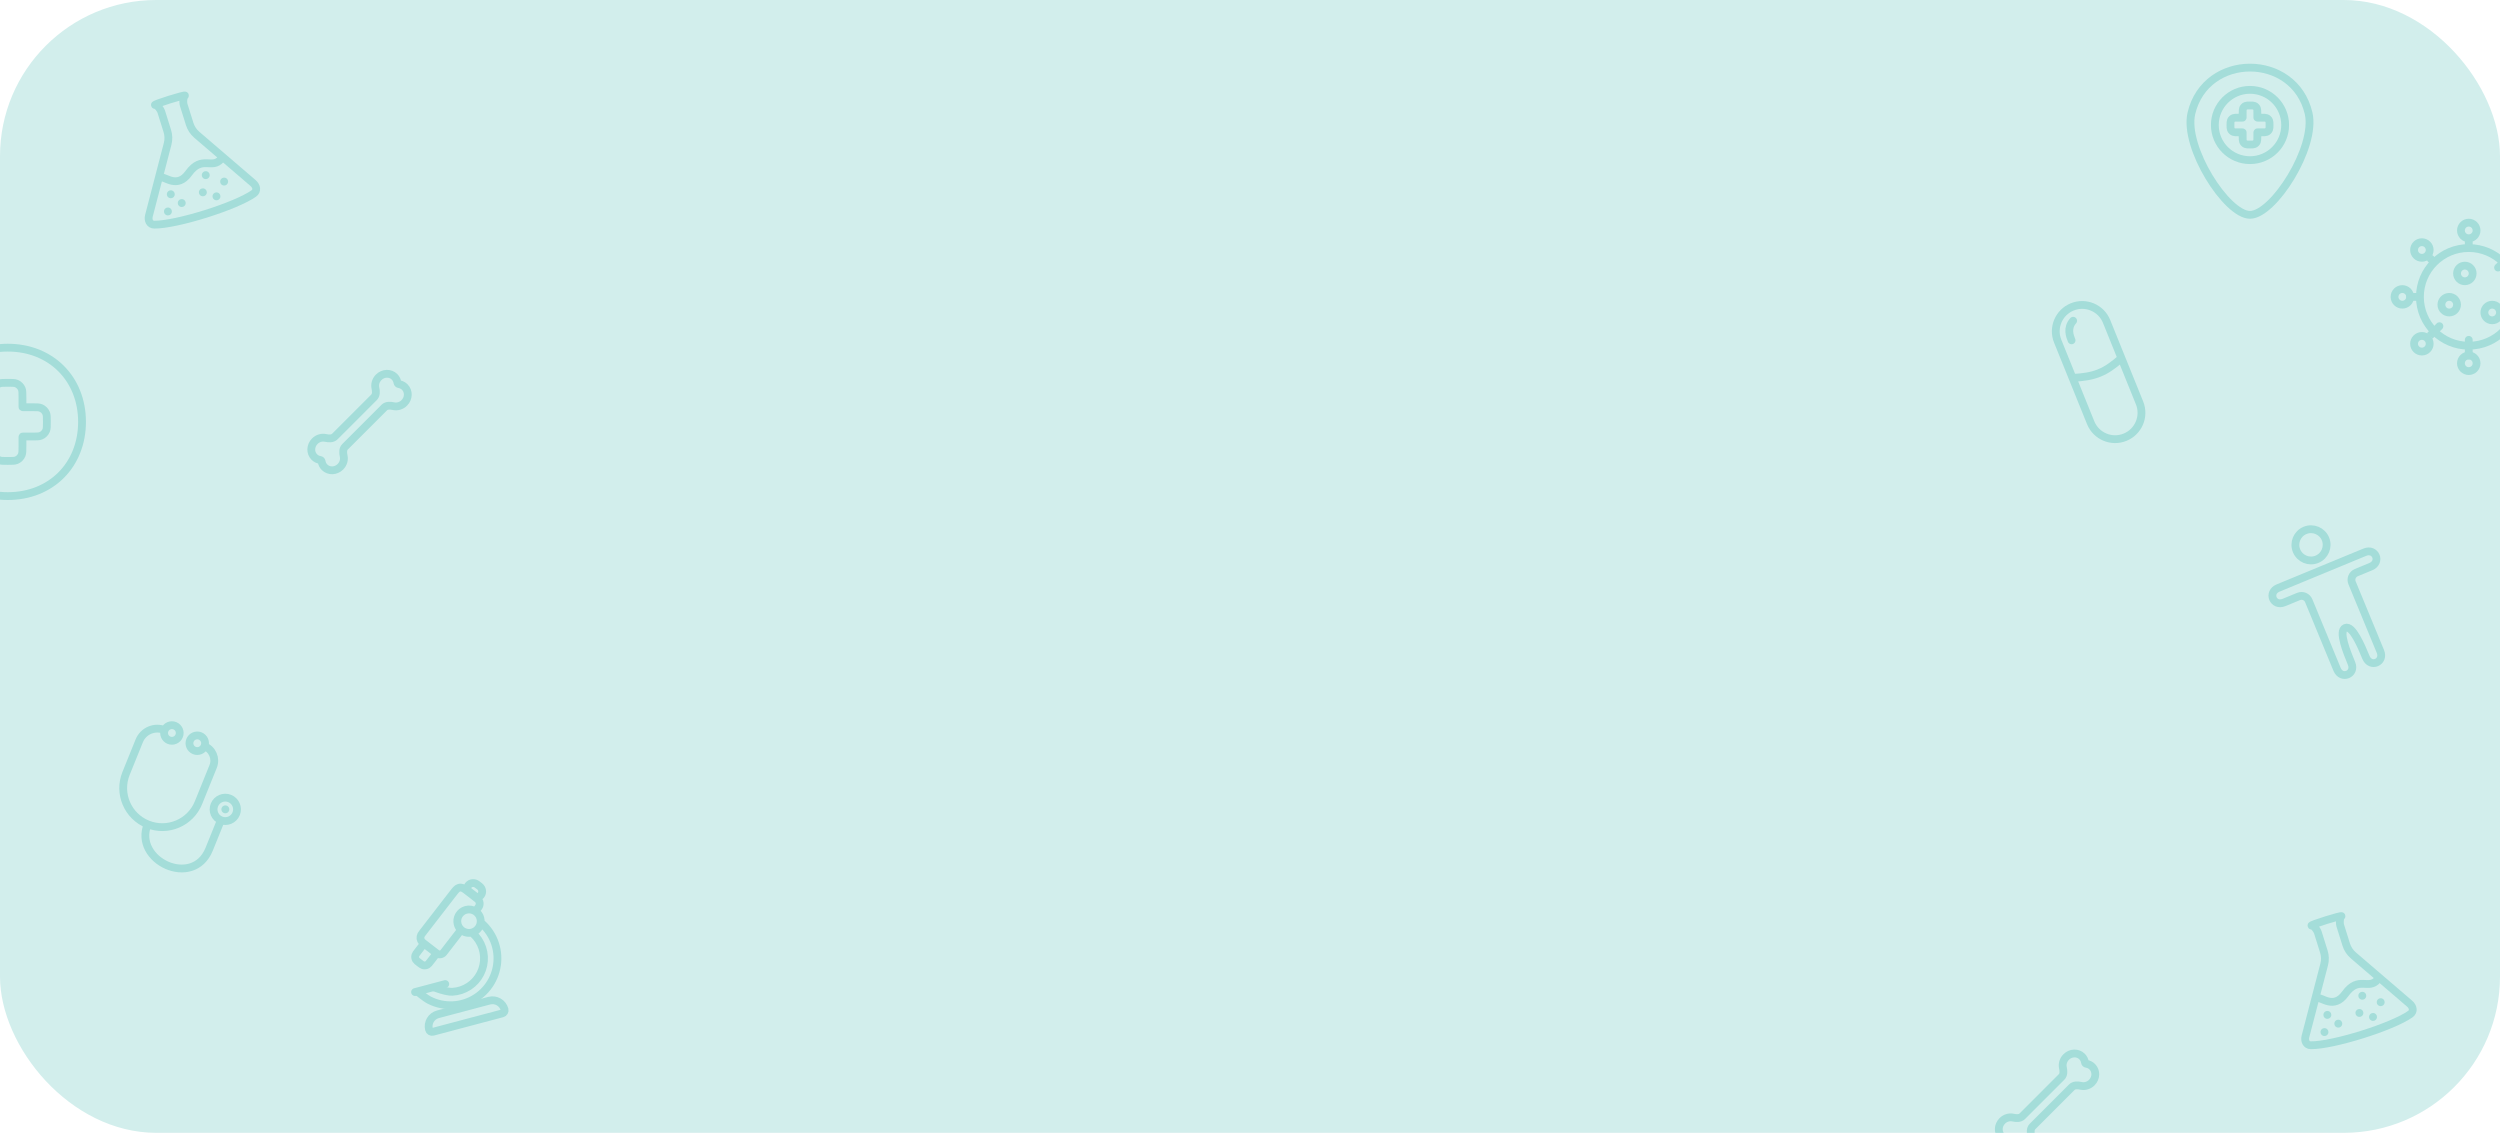 <svg width="320" height="145" viewBox="0 0 320 145" fill="none" xmlns="http://www.w3.org/2000/svg">
<g clip-path="url(#clip0_262_936)">
<rect width="320" height="145" rx="20" fill="#D2EEEC"/>
<path d="M32.399 23.437L25.187 17.248C24.761 16.883 24.446 16.405 24.278 15.869L23.509 13.416C23.495 13.371 23.485 13.326 23.479 13.28C23.456 13.079 23.413 12.498 23.667 12.245C23.896 12.017 19.472 13.403 19.849 13.441C20.214 13.477 20.513 14.019 20.6 14.193C20.618 14.228 20.631 14.264 20.643 14.302L21.415 16.765C21.583 17.301 21.597 17.874 21.456 18.417L19.063 27.615C18.915 28.185 19.159 28.748 19.748 28.755C22.565 28.785 30.191 26.396 32.487 24.764C32.967 24.423 32.846 23.821 32.399 23.437Z" stroke="#A4DDD9" stroke-linecap="round"/>
<path d="M28.299 20.343C27.166 21.745 25.857 19.798 24.154 22.165C22.694 24.194 21.142 22.584 20.665 22.734" stroke="#A4DDD9" stroke-linecap="round"/>
<path d="M26.328 22.414L26.338 22.411L26.341 22.421L26.331 22.424L26.328 22.414Z" stroke="#A4DDD9" stroke-linejoin="round"/>
<path d="M25.959 24.615L25.969 24.612L25.972 24.622L25.962 24.625L25.959 24.615Z" stroke="#A4DDD9" stroke-linejoin="round"/>
<path d="M21.487 27.064L21.496 27.061L21.499 27.071L21.49 27.074L21.487 27.064Z" stroke="#A4DDD9" stroke-linejoin="round"/>
<path d="M27.702 25.128L27.712 25.125L27.715 25.134L27.705 25.137L27.702 25.128Z" stroke="#A4DDD9" stroke-linejoin="round"/>
<path d="M28.682 23.238L28.692 23.235L28.695 23.245L28.685 23.248L28.682 23.238Z" stroke="#A4DDD9" stroke-linejoin="round"/>
<path d="M23.256 25.986L23.265 25.983L23.268 25.993L23.259 25.996L23.256 25.986Z" stroke="#A4DDD9" stroke-linejoin="round"/>
<path d="M21.856 24.863L21.865 24.86L21.868 24.87L21.859 24.873L21.856 24.863Z" stroke="#A4DDD9" stroke-linejoin="round"/>
<path d="M308.438 128.476L301.225 122.287C300.799 121.921 300.484 121.443 300.316 120.907L299.548 118.454C299.534 118.41 299.523 118.364 299.518 118.318C299.494 118.118 299.451 117.537 299.705 117.284C299.934 117.055 295.511 118.442 295.888 118.479C296.252 118.516 296.552 119.057 296.638 119.231C296.656 119.266 296.67 119.303 296.682 119.341L297.453 121.804C297.621 122.34 297.635 122.912 297.494 123.456L295.102 132.653C294.953 133.224 295.197 133.787 295.786 133.793C298.603 133.824 306.23 131.435 308.525 129.803C309.006 129.461 308.885 128.859 308.438 128.476Z" stroke="#A4DDD9" stroke-linecap="round"/>
<path d="M304.337 125.381C303.205 126.784 301.895 124.837 300.193 127.203C298.733 129.233 297.18 127.623 296.703 127.772" stroke="#A4DDD9" stroke-linecap="round"/>
<path d="M302.367 127.453L302.376 127.45L302.379 127.459L302.37 127.462L302.367 127.453Z" stroke="#A4DDD9" stroke-linejoin="round"/>
<path d="M301.998 129.654L302.007 129.651L302.01 129.66L302.001 129.663L301.998 129.654Z" stroke="#A4DDD9" stroke-linejoin="round"/>
<path d="M297.525 132.103L297.535 132.1L297.538 132.109L297.528 132.112L297.525 132.103Z" stroke="#A4DDD9" stroke-linejoin="round"/>
<path d="M303.741 130.166L303.75 130.163L303.753 130.173L303.744 130.176L303.741 130.166Z" stroke="#A4DDD9" stroke-linejoin="round"/>
<path d="M304.721 128.277L304.73 128.274L304.733 128.283L304.724 128.286L304.721 128.277Z" stroke="#A4DDD9" stroke-linejoin="round"/>
<path d="M299.294 131.025L299.304 131.022L299.307 131.031L299.297 131.034L299.294 131.025Z" stroke="#A4DDD9" stroke-linejoin="round"/>
<path d="M297.894 129.902L297.904 129.899L297.907 129.908L297.897 129.911L297.894 129.902Z" stroke="#A4DDD9" stroke-linejoin="round"/>
<path d="M21.077 93.448V93.448C19.797 92.93 18.34 93.548 17.822 94.828L16.135 98.999C15.099 101.559 16.335 104.474 18.895 105.509V105.509M21.077 93.448C20.87 93.96 21.117 94.542 21.629 94.749C22.141 94.957 22.724 94.709 22.931 94.197C23.138 93.685 22.891 93.103 22.379 92.895C21.867 92.688 21.284 92.936 21.077 93.448ZM26.176 95.51C25.969 96.022 25.386 96.269 24.874 96.062C24.362 95.855 24.115 95.272 24.322 94.76C24.529 94.248 25.112 94.001 25.624 94.208C26.136 94.415 26.383 94.998 26.176 95.51ZM26.176 95.51V95.51C27.2 95.924 27.694 97.09 27.28 98.114L25.405 102.749C24.37 105.309 21.455 106.545 18.895 105.509V105.509M18.895 105.509C17.02 110.145 24.713 113.795 26.775 108.697L28.275 104.988" stroke="#A4DDD9"/>
<path d="M30.228 104.16C29.917 104.928 29.043 105.299 28.275 104.988C27.507 104.678 27.136 103.803 27.447 103.035C27.757 102.267 28.632 101.897 29.4 102.207C30.168 102.518 30.538 103.392 30.228 104.16Z" stroke="#A4DDD9"/>
<path d="M28.841 103.589L28.85 103.592L28.847 103.602L28.837 103.598L28.841 103.589Z" stroke="#A4DDD9" stroke-linejoin="round"/>
<circle cx="316" cy="38" r="6.25" stroke="#A4DDD9"/>
<path d="M316 31V31.5" stroke="#A4DDD9" stroke-linecap="round"/>
<path d="M316 43.5V45.5" stroke="#A4DDD9" stroke-linecap="round"/>
<path d="M311.146 33.854C311.342 34.049 311.658 34.049 311.854 33.854C312.049 33.658 312.049 33.342 311.854 33.146L311.146 33.854ZM310.646 33.354L311.146 33.854L311.854 33.146L311.354 32.646L310.646 33.354Z" fill="#A4DDD9"/>
<path d="M319.396 33.896C319.201 34.092 319.201 34.408 319.396 34.604C319.592 34.799 319.908 34.799 320.104 34.604L319.396 33.896ZM320.646 32.646L319.396 33.896L320.104 34.604L321.354 33.354L320.646 32.646Z" fill="#A4DDD9"/>
<path d="M320.854 42.146C320.658 41.951 320.342 41.951 320.146 42.146C319.951 42.342 319.951 42.658 320.146 42.854L320.854 42.146ZM321.354 42.646L320.854 42.146L320.146 42.854L320.646 43.354L321.354 42.646Z" fill="#A4DDD9"/>
<path d="M308.5 38L309.5 38" stroke="#A4DDD9" stroke-linecap="round"/>
<path d="M312.604 42.104C312.799 41.908 312.799 41.592 312.604 41.396C312.408 41.201 312.092 41.201 311.896 41.396L312.604 42.104ZM311.354 43.354L312.604 42.104L311.896 41.396L310.646 42.646L311.354 43.354Z" fill="#A4DDD9"/>
<path d="M316.5 35C316.5 35.552 316.052 36 315.5 36C314.948 36 314.5 35.552 314.5 35C314.5 34.448 314.948 34 315.5 34C316.052 34 316.5 34.448 316.5 35Z" stroke="#A4DDD9"/>
<path d="M314.5 39C314.5 39.552 314.052 40 313.5 40C312.948 40 312.5 39.552 312.5 39C312.5 38.448 312.948 38 313.5 38C314.052 38 314.5 38.448 314.5 39Z" stroke="#A4DDD9"/>
<path d="M320 40C320 40.552 319.552 41 319 41C318.448 41 318 40.552 318 40C318 39.448 318.448 39 319 39C319.552 39 320 39.448 320 40Z" stroke="#A4DDD9"/>
<circle cx="1" cy="1" r="1" transform="matrix(1 0 0 -1 315 30.5)" stroke="#A4DDD9"/>
<path d="M317 46.5C317 45.948 316.552 45.5 316 45.5C315.448 45.5 315 45.948 315 46.5C315 47.052 315.448 47.5 316 47.5C316.552 47.5 317 47.052 317 46.5Z" stroke="#A4DDD9"/>
<circle cx="1" cy="1" r="1" transform="matrix(1 0 0 -1 309 33)" stroke="#A4DDD9"/>
<path d="M308.5 38C308.5 37.448 308.052 37 307.5 37C306.948 37 306.5 37.448 306.5 38C306.5 38.552 306.948 39 307.5 39C308.052 39 308.5 38.552 308.5 38Z" stroke="#A4DDD9"/>
<circle cx="1" cy="1" r="1" transform="matrix(1 0 0 -1 309 45)" stroke="#A4DDD9"/>
<path d="M54.917 131.785C54.691 130.931 55.2 130.055 56.054 129.829L62.627 128.086C63.481 127.86 64.357 128.369 64.584 129.223V129.223C64.64 129.436 64.513 129.655 64.299 129.712L55.407 132.07C55.193 132.126 54.974 131.999 54.917 131.785V131.785Z" stroke="#A4DDD9"/>
<path d="M55.494 126.356C55.494 126.356 57.074 126.995 57.915 126.947C58.665 126.905 59.391 126.666 60.019 126.254C60.648 125.843 61.157 125.273 61.495 124.603C61.833 123.932 61.989 123.184 61.947 122.434C61.905 121.684 61.666 120.958 61.254 120.33C61.057 120.029 60.824 119.755 60.56 119.515L60.417 119.361M53.421 126.906C53.421 126.906 54.395 127.74 54.971 128.031C55.912 128.506 56.96 128.724 58.012 128.665C59.063 128.606 60.081 128.271 60.962 127.694C61.843 127.117 62.557 126.318 63.031 125.378C63.506 124.437 63.724 123.389 63.665 122.337C63.606 121.286 63.271 120.268 62.694 119.387C62.391 118.925 62.027 118.509 61.614 118.149L61.522 118.091M60.417 119.361C61.028 119.199 61.451 118.682 61.522 118.091M60.417 119.361C59.906 119.497 59.387 119.352 59.023 119.021M61.522 118.091C61.544 117.907 61.533 117.716 61.483 117.527C61.383 117.153 61.152 116.85 60.852 116.655M60.816 114.701L60.755 114.782M60.816 114.701C61.067 114.895 61.389 114.815 61.566 114.573C61.831 114.212 61.737 113.719 61.391 113.451L61.078 113.21C60.732 112.942 60.231 112.975 59.949 113.323C59.761 113.554 59.767 113.891 60.014 114.081M60.816 114.701L60.415 114.391L60.014 114.081M60.014 114.081L59.954 114.163M59.954 114.163L60.755 114.782M59.954 114.163C59.483 113.799 59.248 113.617 58.99 113.608C58.903 113.605 58.817 113.616 58.734 113.641C58.487 113.715 58.305 113.95 57.941 114.421L54.095 119.398C53.992 119.532 53.94 119.599 53.907 119.663C53.753 119.959 53.799 120.32 54.023 120.567C54.071 120.621 54.138 120.672 54.272 120.776M60.755 114.782C61.066 115.022 61.222 115.143 61.302 115.29C61.398 115.466 61.424 115.671 61.376 115.866C61.335 116.029 61.215 116.185 60.974 116.496L60.852 116.655M54.272 120.776L55.894 122.029M54.272 120.776L53.483 121.797C53.298 122.036 53.206 122.156 53.169 122.279C53.111 122.47 53.137 122.677 53.241 122.847C53.309 122.957 53.428 123.049 53.667 123.234C53.907 123.419 54.026 123.511 54.15 123.549C54.341 123.606 54.547 123.58 54.718 123.476C54.828 123.409 54.92 123.289 55.105 123.05L55.894 122.029M55.894 122.029C56.172 122.244 56.572 122.193 56.787 121.915L59.023 119.021M59.023 119.021C58.816 118.833 58.66 118.586 58.583 118.296C58.37 117.495 58.847 116.674 59.648 116.461C60.075 116.348 60.508 116.431 60.852 116.655" stroke="#A4DDD9"/>
<path d="M53.127 126.984L56.993 125.959" stroke="#A4DDD9" stroke-linecap="round"/>
<path d="M280.5 14.5C282.328 6.704 293.682 6.704 295.5 14.5C296.514 18.845 291 27.5 288 27.5C285 27.5 279.485 18.849 280.5 14.5Z" stroke="#A4DDD9"/>
<path d="M292.5 16C292.5 18.485 290.485 20.5 288 20.5C285.515 20.5 283.5 18.485 283.5 16C283.5 13.515 285.515 11.5 288 11.5C290.485 11.5 292.5 13.515 292.5 16Z" stroke="#A4DDD9"/>
<path d="M287.11 13.886C287.062 14.001 287.062 14.146 287.062 14.438V15.033C287.062 15.047 287.063 15.054 287.058 15.058C287.054 15.062 287.047 15.062 287.033 15.062H286.438C286.146 15.062 286.001 15.062 285.886 15.11C285.733 15.174 285.611 15.295 285.548 15.448C285.5 15.563 285.5 15.709 285.5 16C285.5 16.291 285.5 16.437 285.548 16.552C285.611 16.705 285.733 16.826 285.886 16.89C286.001 16.938 286.146 16.938 286.438 16.938H287.033C287.047 16.938 287.054 16.938 287.058 16.942C287.063 16.946 287.062 16.953 287.062 16.968V17.562C287.062 17.854 287.062 17.999 287.11 18.114C287.174 18.267 287.295 18.389 287.448 18.452C287.563 18.5 287.709 18.5 288 18.5C288.291 18.5 288.437 18.5 288.552 18.452C288.705 18.389 288.826 18.267 288.89 18.114C288.938 17.999 288.938 17.854 288.938 17.562V16.968C288.938 16.953 288.937 16.946 288.942 16.942C288.946 16.938 288.953 16.938 288.967 16.938H289.562C289.854 16.938 289.999 16.938 290.114 16.89C290.267 16.826 290.389 16.705 290.452 16.552C290.5 16.437 290.5 16.291 290.5 16C290.5 15.709 290.5 15.563 290.452 15.448C290.389 15.295 290.267 15.174 290.114 15.11C289.999 15.062 289.854 15.062 289.562 15.062H288.967C288.953 15.062 288.946 15.062 288.942 15.058C288.937 15.054 288.938 15.047 288.938 15.033V14.438C288.938 14.146 288.938 14.001 288.89 13.886C288.826 13.733 288.705 13.611 288.552 13.548C288.437 13.5 288.291 13.5 288 13.5C287.709 13.5 287.563 13.5 287.448 13.548C287.295 13.611 287.174 13.733 287.11 13.886Z" stroke="#A4DDD9"/>
<path d="M10.5 54C10.5 59.523 6.523 63.5 1 63.5C-4.523 63.5 -8.5 59.523 -8.5 54C-8.5 48.477 -4.523 44.5 1 44.5C6.523 44.5 10.5 48.477 10.5 54Z" stroke="#A4DDD9"/>
<path d="M-0.78 49.772C-0.875 50.001 -0.875 50.293 -0.875 50.875V52.065C-0.875 52.093 -0.875 52.107 -0.884 52.116C-0.893 52.125 -0.907 52.125 -0.935 52.125H-2.125C-2.707 52.125 -2.999 52.125 -3.228 52.22C-3.535 52.347 -3.778 52.59 -3.905 52.897C-4 53.126 -4 53.418 -4 54C-4 54.582 -4 54.874 -3.905 55.103C-3.778 55.41 -3.535 55.653 -3.228 55.78C-2.999 55.875 -2.707 55.875 -2.125 55.875H-0.935C-0.907 55.875 -0.893 55.875 -0.884 55.884C-0.875 55.893 -0.875 55.907 -0.875 55.935V57.125C-0.875 57.707 -0.875 57.999 -0.78 58.228C-0.653 58.535 -0.41 58.778 -0.103 58.905C0.126 59 0.418 59 1 59C1.582 59 1.874 59 2.103 58.905C2.41 58.778 2.653 58.535 2.78 58.228C2.875 57.999 2.875 57.707 2.875 57.125V55.935C2.875 55.907 2.875 55.893 2.884 55.884C2.893 55.875 2.907 55.875 2.935 55.875H4.125C4.707 55.875 4.999 55.875 5.228 55.78C5.535 55.653 5.778 55.41 5.905 55.103C6 54.874 6 54.582 6 54C6 53.418 6 53.126 5.905 52.897C5.778 52.59 5.535 52.347 5.228 52.22C4.999 52.125 4.707 52.125 4.125 52.125H2.935C2.907 52.125 2.893 52.125 2.884 52.116C2.875 52.107 2.875 52.093 2.875 52.065V50.875C2.875 50.293 2.875 50.001 2.78 49.772C2.653 49.465 2.41 49.222 2.103 49.095C1.874 49 1.582 49 1 49C0.418 49 0.126 49 -0.103 49.095C-0.41 49.222 -0.653 49.465 -0.78 49.772Z" stroke="#A4DDD9"/>
<path d="M291.599 75.265C290.213 75.837 290.976 77.686 292.363 77.113L294.212 76.35C294.722 76.139 295.305 76.379 295.516 76.889L299.143 85.673C299.716 87.06 301.564 86.296 300.992 84.91C300.419 83.523 299.274 80.751 300.198 80.369C301.123 79.987 302.268 82.76 302.84 84.146C303.413 85.533 305.261 84.769 304.689 83.383L301.063 74.602C300.852 74.092 301.095 73.507 301.606 73.296L303.454 72.533C304.841 71.96 304.077 70.112 302.691 70.684L291.599 75.265Z" stroke="#A4DDD9" stroke-linecap="round"/>
<path d="M297.658 68.976C298.079 69.997 297.593 71.166 296.572 71.588C295.552 72.01 294.382 71.524 293.961 70.503C293.539 69.482 294.025 68.312 295.046 67.891C296.067 67.469 297.236 67.955 297.658 68.976Z" stroke="#A4DDD9"/>
<path d="M264.054 136.674C263.949 136.204 264.09 135.677 264.472 135.295C265.049 134.718 265.957 134.69 266.5 135.233C266.708 135.44 266.832 135.701 266.874 135.976C266.889 136.075 266.968 136.154 267.067 136.169C267.342 136.211 267.603 136.335 267.81 136.543C268.353 137.086 268.325 137.993 267.748 138.571C267.366 138.953 266.839 139.094 266.369 138.989C265.965 138.899 265.482 138.871 265.189 139.164L262.793 141.56L262.56 141.793L260.164 144.189C259.871 144.482 259.899 144.965 259.989 145.369C260.094 145.839 259.953 146.366 259.571 146.748C258.993 147.325 258.086 147.353 257.543 146.81C257.335 146.603 257.211 146.342 257.169 146.067C257.154 145.968 257.075 145.889 256.976 145.873C256.701 145.832 256.44 145.708 256.233 145.5C255.69 144.957 255.718 144.049 256.295 143.472C256.677 143.09 257.204 142.949 257.674 143.054C258.078 143.144 258.561 143.172 258.854 142.879L261.25 140.483L261.483 140.25L263.879 137.854C264.172 137.561 264.144 137.078 264.054 136.674Z" stroke="#A4DDD9" stroke-linecap="square"/>
<path d="M48.054 49.674C47.949 49.204 48.09 48.677 48.472 48.295C49.05 47.718 49.958 47.69 50.5 48.233C50.708 48.44 50.832 48.701 50.873 48.976C50.889 49.075 50.968 49.154 51.067 49.169C51.342 49.211 51.603 49.335 51.81 49.543C52.353 50.086 52.325 50.993 51.748 51.571C51.366 51.953 50.839 52.094 50.369 51.989C49.965 51.898 49.482 51.871 49.189 52.164L46.793 54.56L46.56 54.793L44.164 57.189C43.871 57.482 43.898 57.965 43.989 58.369C44.094 58.839 43.953 59.366 43.571 59.748C42.993 60.325 42.086 60.353 41.543 59.81C41.335 59.603 41.211 59.342 41.169 59.067C41.154 58.968 41.075 58.889 40.976 58.873C40.701 58.832 40.44 58.708 40.233 58.5C39.69 57.957 39.718 57.05 40.295 56.472C40.677 56.09 41.204 55.949 41.674 56.054C42.078 56.145 42.561 56.172 42.854 55.879L45.25 53.483L45.483 53.25L47.879 50.854C48.172 50.561 48.145 50.078 48.054 49.674Z" stroke="#A4DDD9" stroke-linecap="square"/>
<path d="M265.284 48.368C268.124 48.235 269.485 47.677 271.542 45.837M271.999 55.967V55.967C273.727 55.269 274.561 53.301 273.862 51.573L269.644 41.144C268.945 39.416 266.977 38.582 265.249 39.281V39.281C263.521 39.98 262.687 41.947 263.386 43.675L267.604 54.104C268.303 55.832 270.271 56.666 271.999 55.967Z" stroke="#A4DDD9"/>
<path d="M265.361 41.056C264.529 41.999 264.95 43.042 265.161 43.564" stroke="#A4DDD9" stroke-linecap="round"/>
</g>
<defs>
<clipPath id="clip0_262_936">
<rect width="320" height="145" fill="white"/>
</clipPath>
</defs>
</svg>
